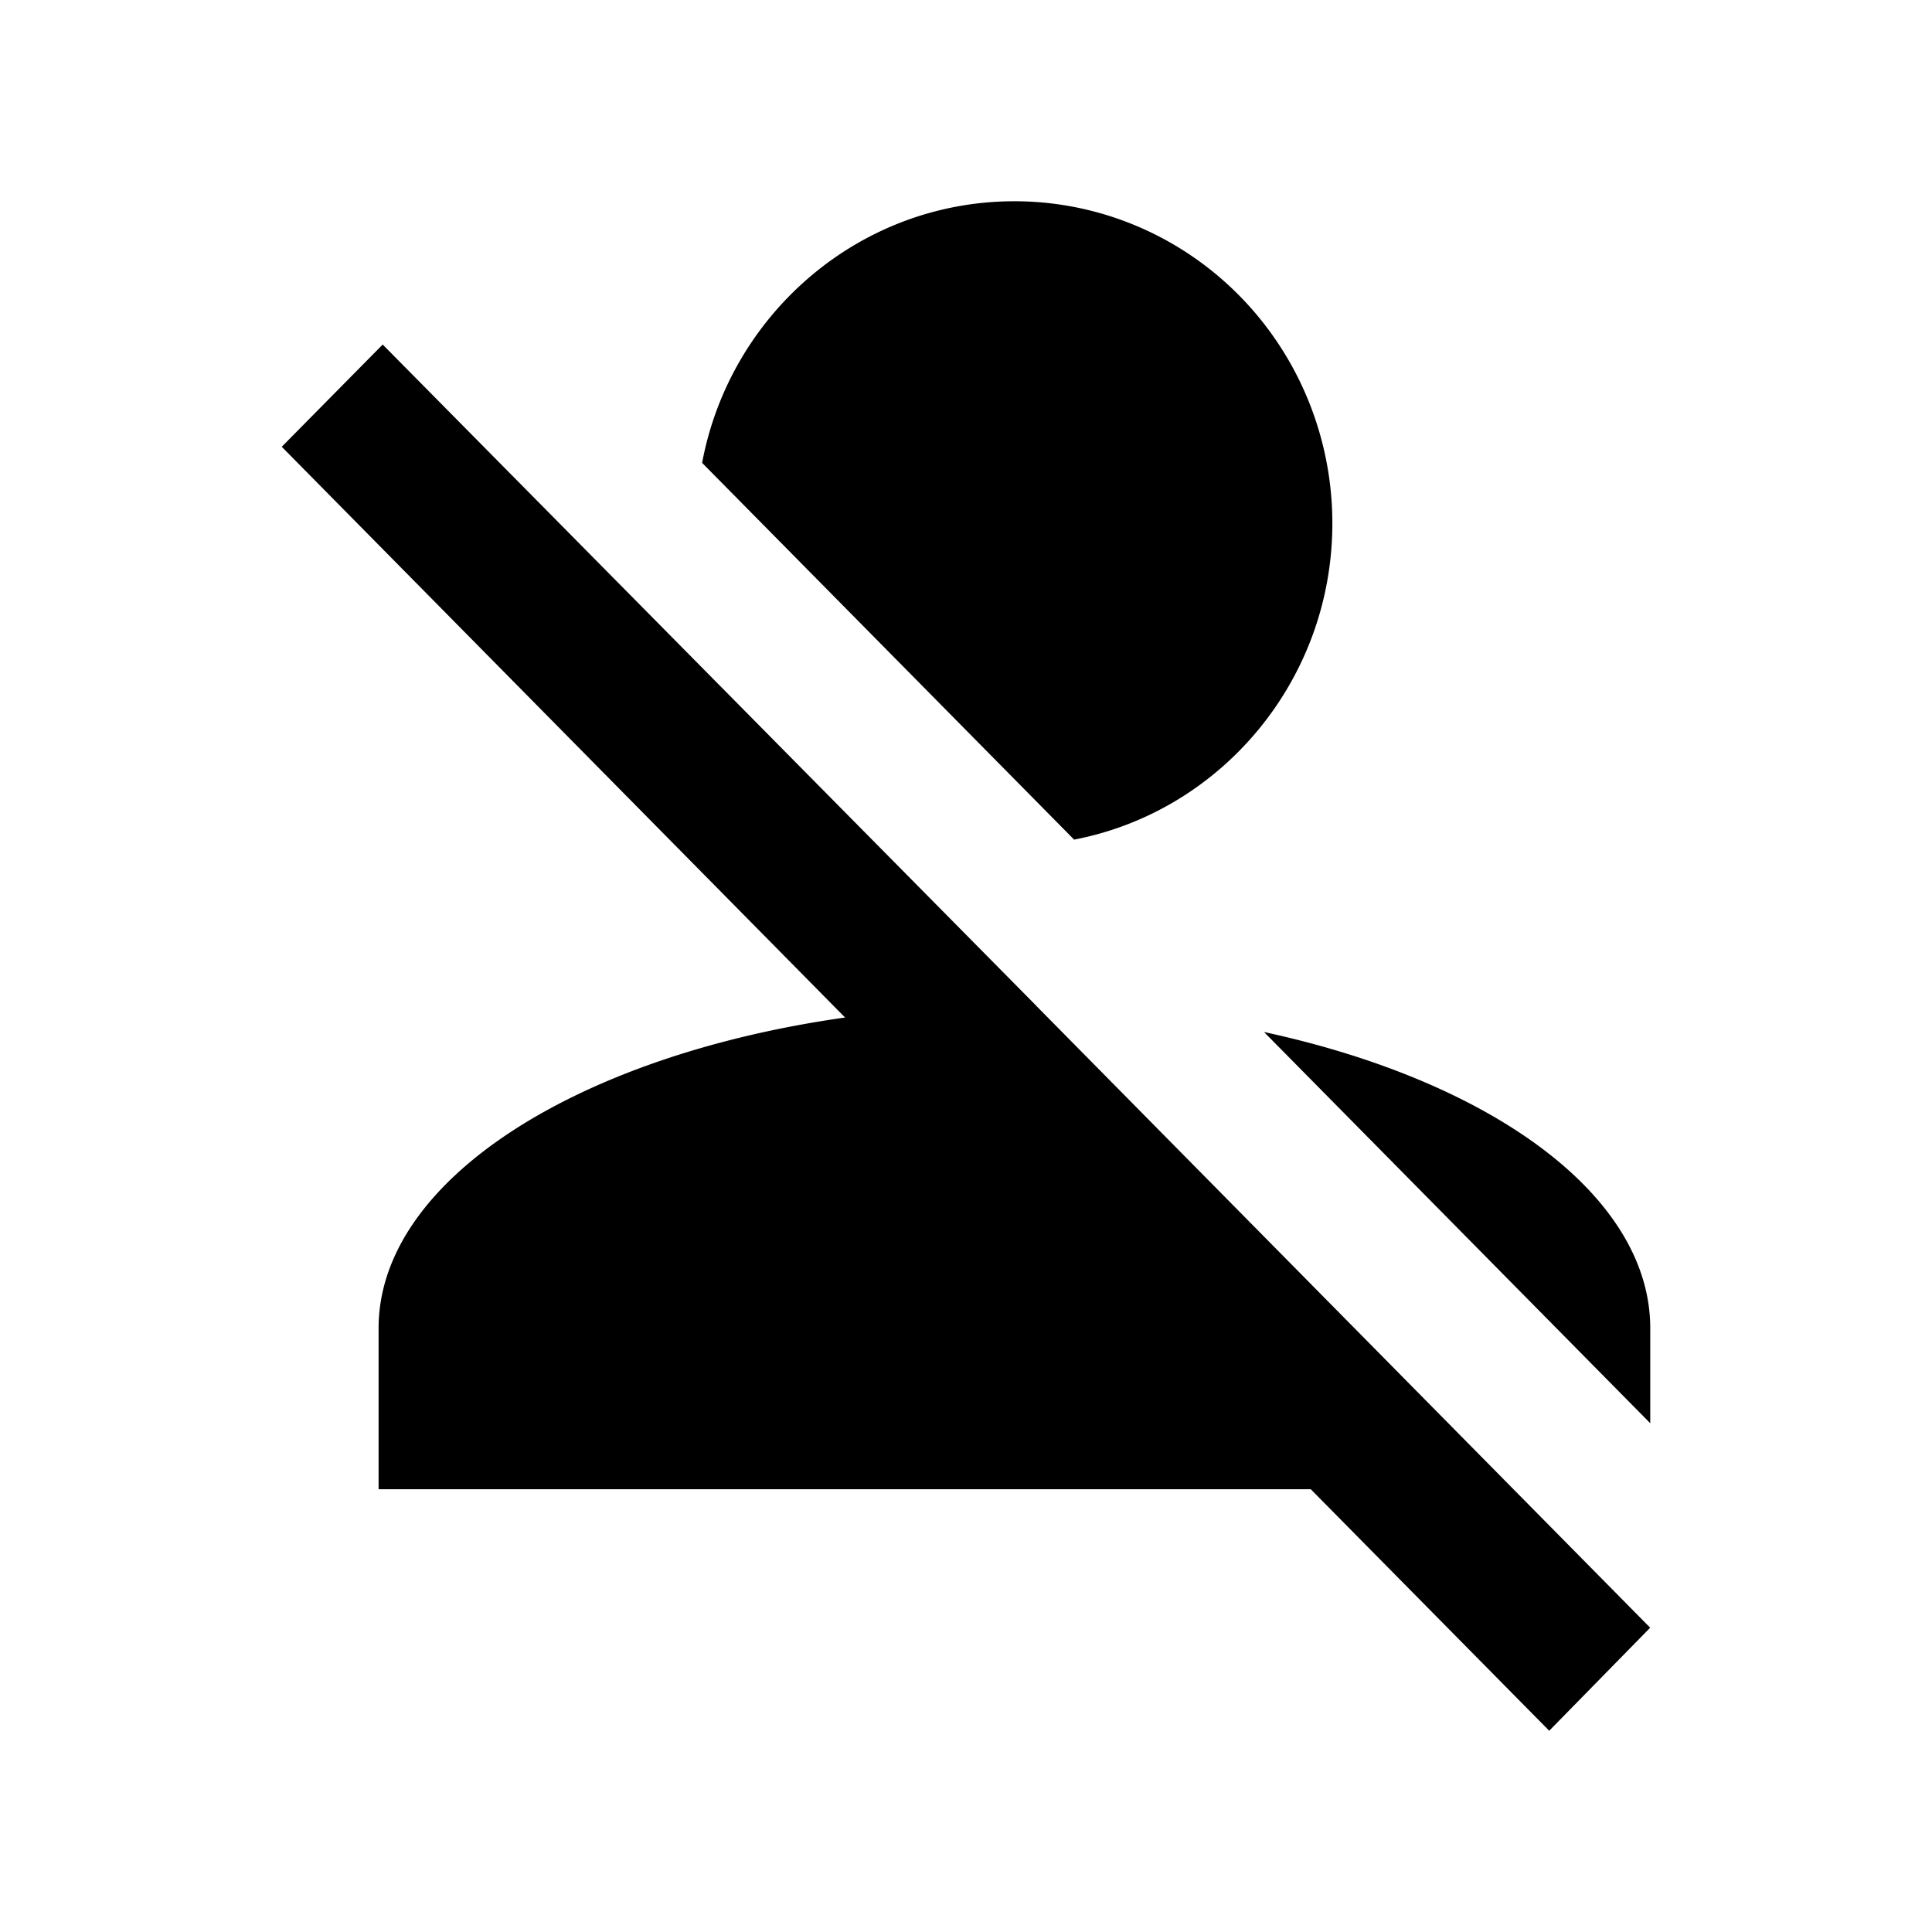 <?xml version="1.0" encoding="UTF-8" standalone="no"?>
<svg
   xmlns:dc="http://purl.org/dc/elements/1.1/"
   xmlns:cc="http://creativecommons.org/ns#"
   xmlns:rdf="http://www.w3.org/1999/02/22-rdf-syntax-ns#"
   xmlns:svg="http://www.w3.org/2000/svg"
   xmlns="http://www.w3.org/2000/svg"
   id="svg6959"
   viewBox="0 0 24 24"
   height="24"
   width="24"
   version="1.1">
  <defs
     id="defs6965" />
  <path
     id="path6961"
     d="m 12.602,2.5 a 3.949,4 0 0 1 3.949,4 c 0,1.95 -1.382,3.58 -3.208,3.93 L 8.722,5.75 C 9.068,3.9 10.677,2.5 12.602,2.5 m 0.276,10 5.923,6 1.698,1.72 -1.254,1.28 -2.962,-3 -11.58,0 0,-2 c 0,-1.84 2.468,-3.39 5.795,-3.86 L 3.5,5.55 4.754,4.28 12.879,12.5 m 7.621,4 0,1.18 -4.798,-4.86 C 18.526,13.43 20.5,14.85 20.5,16.5 Z" />
</svg>
